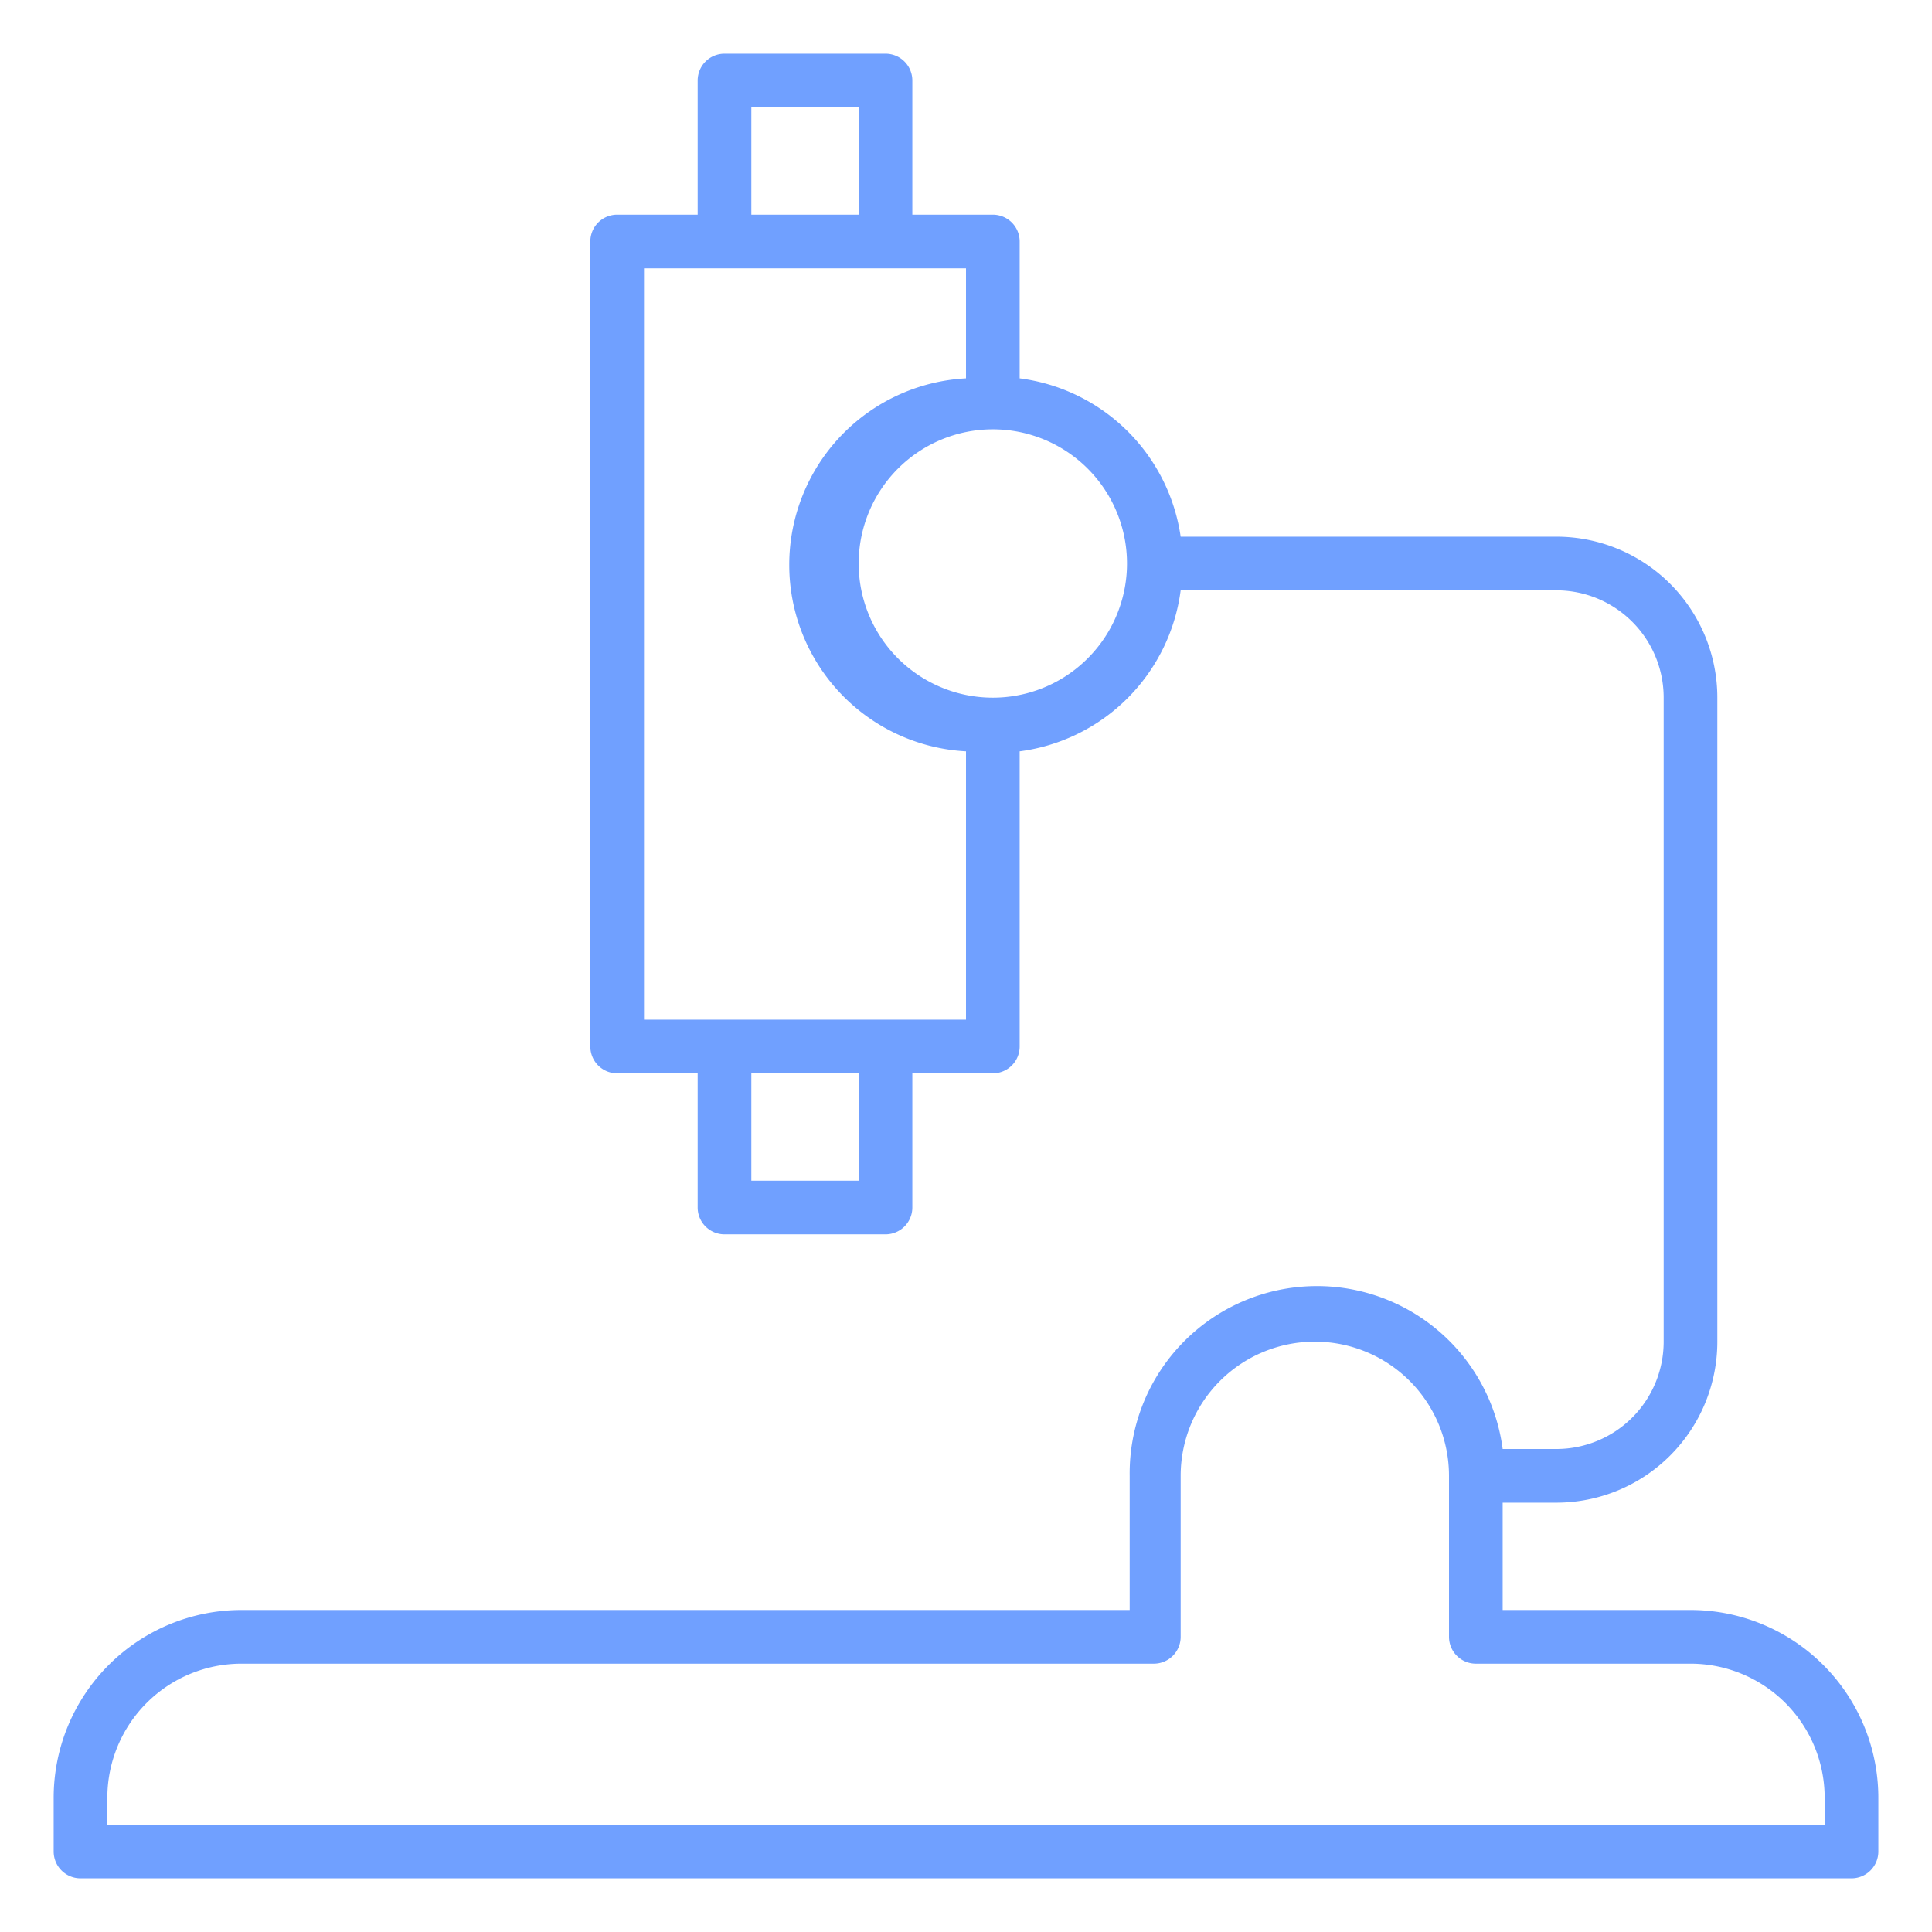 <svg id="outline" xmlns="http://www.w3.org/2000/svg" viewBox="0 0 36 36"><defs><style>.cls-1{fill:#70a0ff;}</style></defs><path class="cls-1" d="M31.5,30H28V28h1a3,3,0,0,0,3-3V13a3,3,0,0,0-3-3H22A3.48,3.48,0,0,0,19,7.05V4.5a.5.5,0,0,0-.5-.5H17V1.5a.5.5,0,0,0-.5-.5h-3a.5.5,0,0,0-.5.5V4H11.5a.5.5,0,0,0-.5.5v15a.5.5,0,0,0,.5.5H13v2.5a.5.5,0,0,0,.5.5h3a.5.5,0,0,0,.5-.5V20h1.5a.5.5,0,0,0,.5-.5V14A3.48,3.48,0,0,0,22,11H29a2,2,0,0,1,2,2V25a2,2,0,0,1-2,2H28a3.49,3.49,0,0,0-6.95.5V30H4.5A3.5,3.5,0,0,0,1,33.5v1a.5.5,0,0,0,.5.5h33a.5.5,0,0,0,.5-.5v-1A3.5,3.5,0,0,0,31.5,30ZM14,2h2V4H14Zm2,20H14V20h2Zm.5-3H12V5h6V7.05A3.48,3.48,0,0,0,18,14V19Zm2-6A2.5,2.5,0,1,1,21,10.5,2.5,2.5,0,0,1,18.5,13ZM34,34H2v-.5A2.5,2.5,0,0,1,4.5,31h17a.5.5,0,0,0,.5-.5v-3a2.5,2.5,0,0,1,5,0v3a.5.5,0,0,0,.5.5h4A2.5,2.5,0,0,1,34,33.5Z"/></svg>